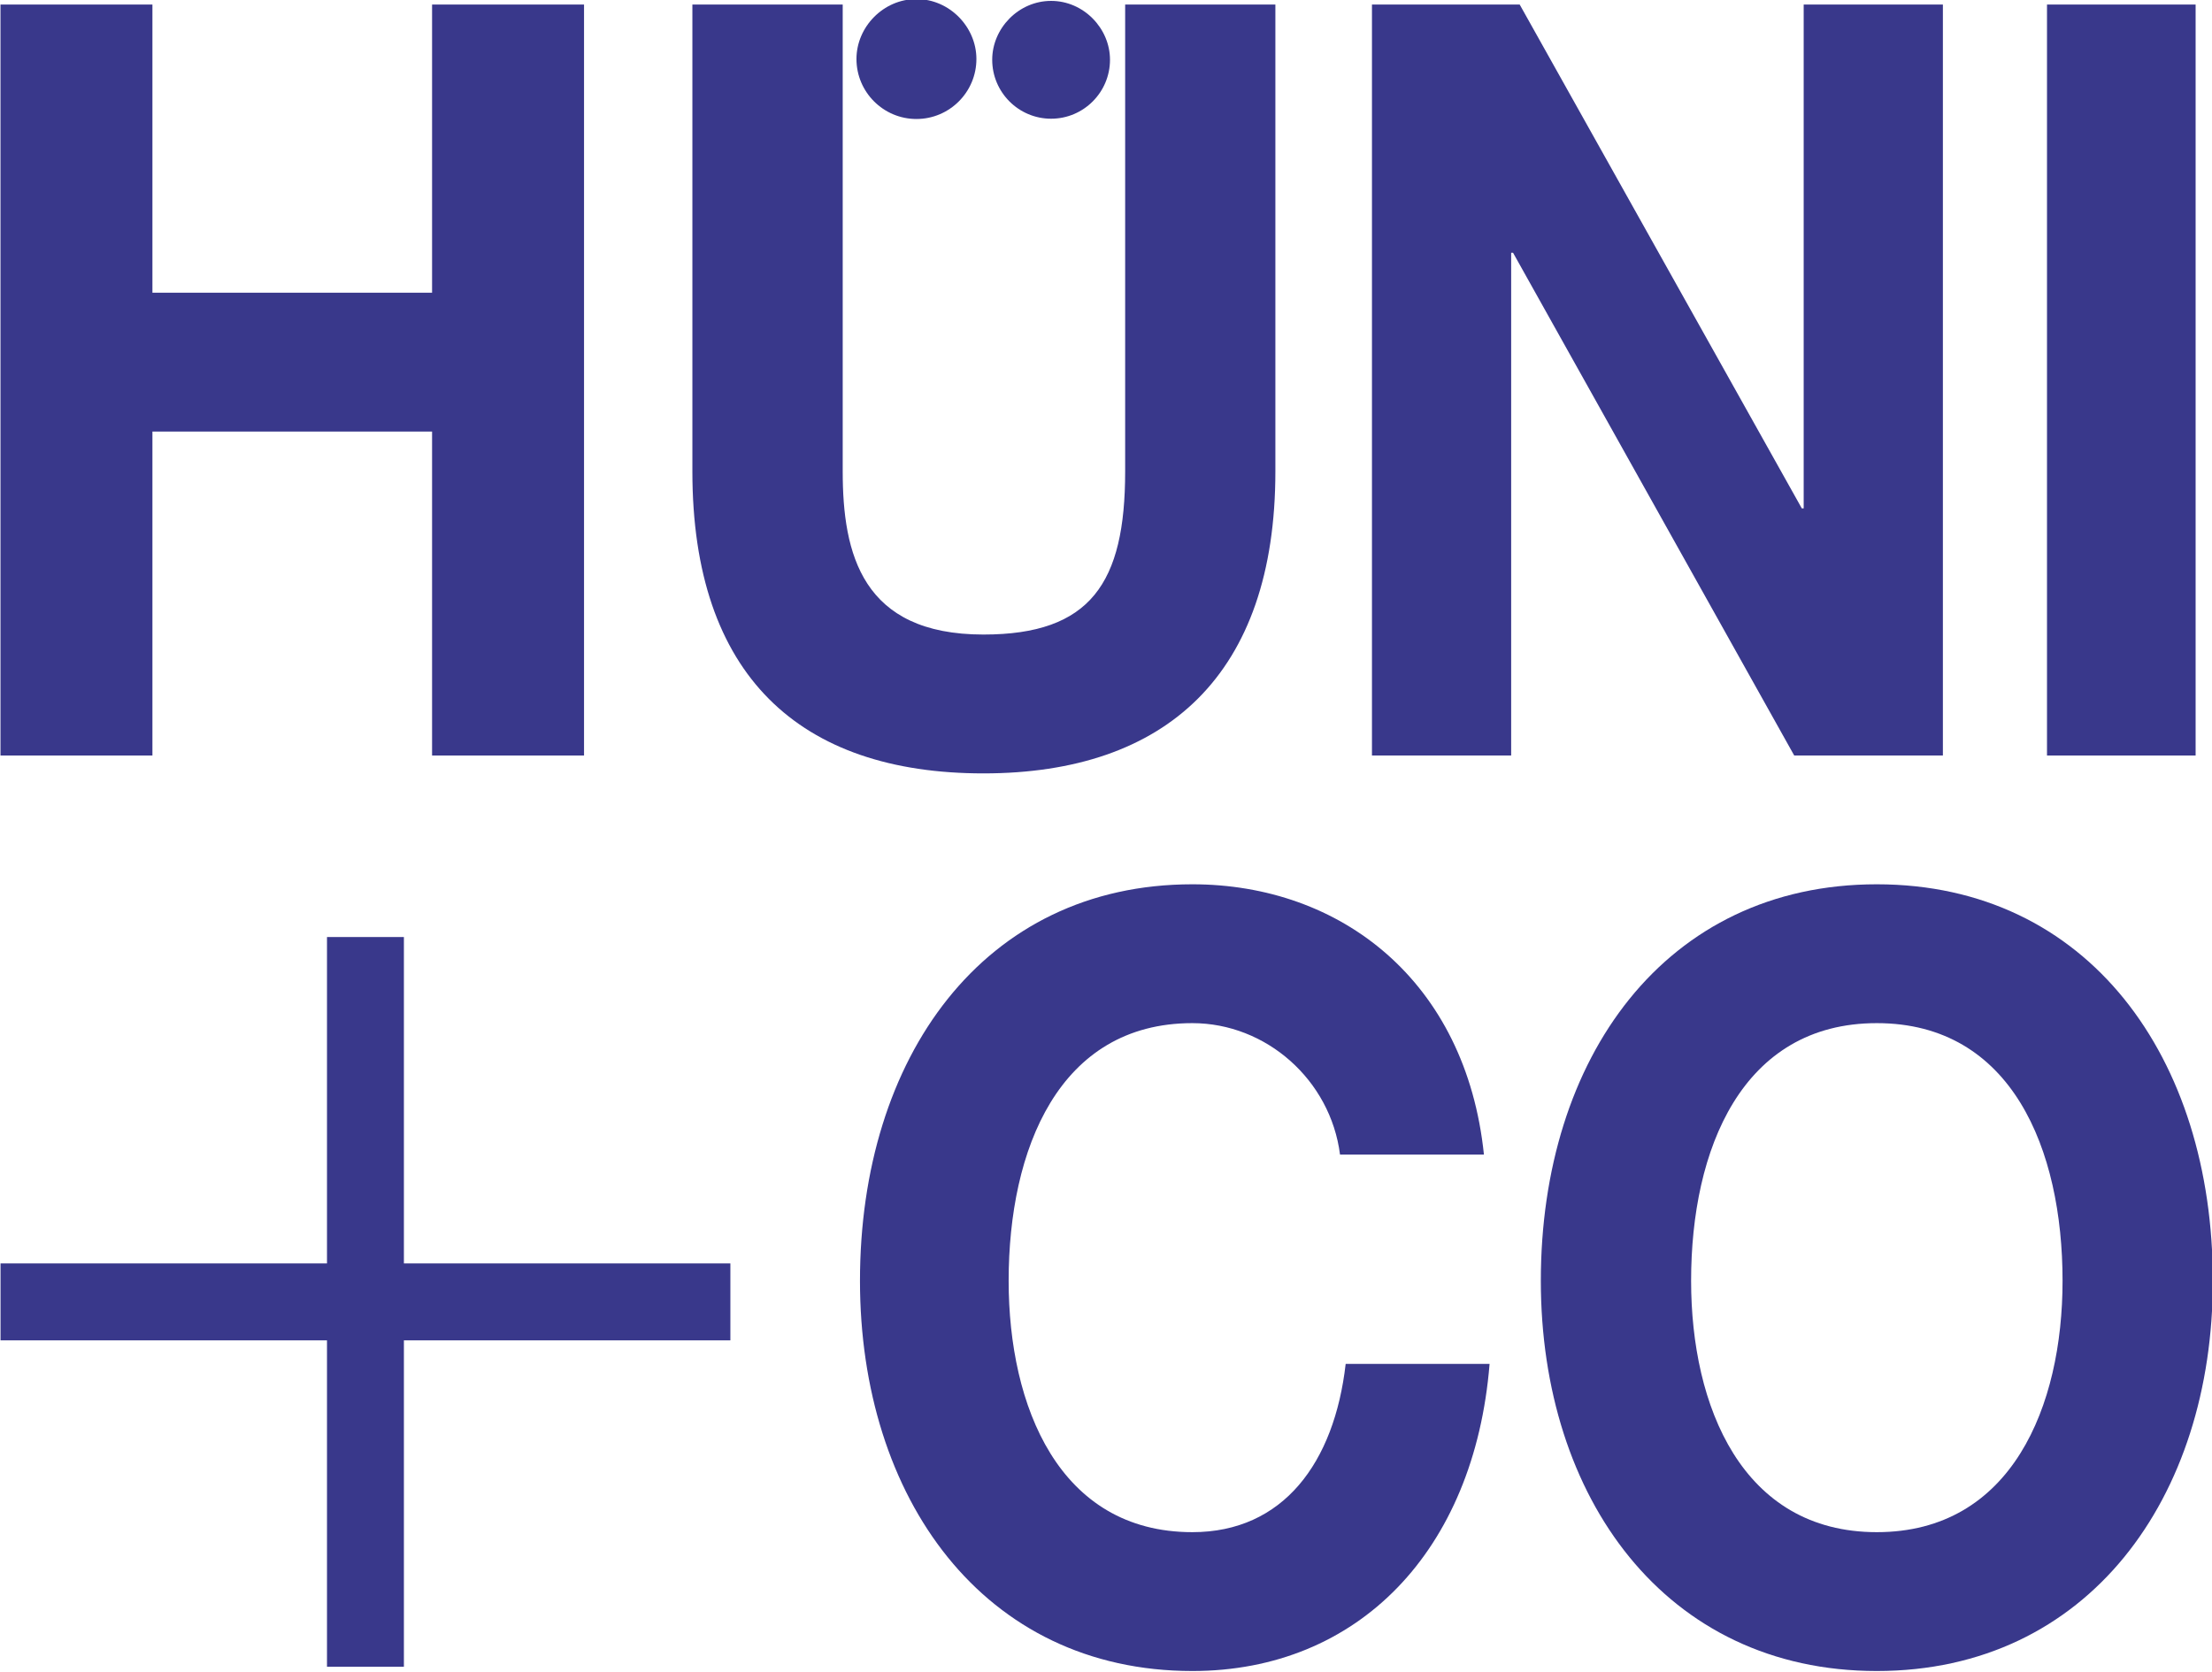 <?xml version="1.0" encoding="iso-8859-1"?>
<!-- Generator: Adobe Illustrator 14.0.0, SVG Export Plug-In . SVG Version: 6.00 Build 43363)  -->
<!DOCTYPE svg
  PUBLIC '-//W3C//DTD SVG 1.1//EN'
  'http://www.w3.org/Graphics/SVG/1.1/DTD/svg11.dtd'>
<svg enable-background="new 0 0 795 601" height="601px" id="Ebene_1" version="1.1" viewBox="0 0 795 601" width="795px" x="0px" xml:space="preserve" xmlns="http://www.w3.org/2000/svg" xmlns:xlink="http://www.w3.org/1999/xlink" y="0px">
	

	<polyline animation_id="5" fill="#39388B" points="0.175,1.635 54.78,1.635 54.78,105.216 155.289,105.216 155.289,1.635 209.904,1.635   209.904,271.579 155.289,271.579 155.289,155.127 54.78,155.127 54.78,271.579 0.175,271.579 0.175,1.635 "/>
	

	<path animation_id="0" d="M458.375,169.49c0,72.966-39.209,108.515-104.925,108.515c-66.064,0-104.606-35.17-104.606-108.515V1.635  h54.029V169.49c0,29.501,6.883,58.604,50.577,58.604c38.522,0,50.936-18.52,50.936-58.604V1.635h53.989V169.49" fill="#39388B"/>
	

	<polyline animation_id="6" fill="#39388B" points="493.088,1.635 546.182,1.635 647.574,182.738 648.251,182.738 648.251,1.635 698.281,1.635   698.281,271.579 644.85,271.579 543.794,90.854 543.117,90.854 543.117,271.579 493.088,271.579 493.088,1.635 "/>
	

	<rect animation_id="8" fill="#39388B" height="269.944" width="53.412" x="735.699" y="1.635"/>
	

	<polyline animation_id="7" fill="#39388B" points="117.522,336.827 145.163,336.827 145.163,454.155 262.5,454.155 262.5,481.806 145.163,481.806   145.163,599.134 117.522,599.134 117.522,481.806 0.194,481.806 0.194,454.155 117.522,454.155 117.522,336.827 "/>
	

	<path animation_id="1" d="M481.609,415.026c-3.422-26.836-26.557-47.246-53.074-47.246c-47.991,0-66.024,45.355-66.024,92.621  c0,44.997,18.033,90.353,66.024,90.353c32.664,0,51.025-24.945,55.104-60.474h51.721c-5.45,67.277-47.285,110.385-106.824,110.385  c-75.204,0-119.456-62.363-119.456-140.264c0-80.148,44.251-142.531,119.456-142.531c53.412,0,98.33,34.792,104.795,97.156H481.609" fill="#39388B"/>
	

	<path animation_id="2" d="M674.529,550.754c48.519,0,66.76-45.355,66.76-90.353c0-47.266-18.241-92.621-66.76-92.621  c-48.499,0-66.74,45.355-66.74,92.621C607.789,505.398,626.03,550.754,674.529,550.754 M674.529,317.87  c76.03,0,120.769,62.383,120.769,142.531c0,77.9-44.738,140.264-120.769,140.264S553.78,538.302,553.78,460.401  C553.78,380.253,598.499,317.87,674.529,317.87z" fill="#39388B"/>
	

	<path animation_id="3" d="M350.924,21.209c0,11.876-9.658,21.564-21.554,21.564c-11.896,0-21.554-9.688-21.554-21.564  c0-11.518,9.658-21.544,21.554-21.544C341.266-0.335,350.924,9.691,350.924,21.209" fill="#39388B"/>
	

	<path animation_id="4" d="M398.935,21.487c0,11.677-9.488,21.186-21.166,21.186c-11.687,0-21.166-9.509-21.166-21.186  c0-11.319,9.479-21.166,21.166-21.166C389.446,0.322,398.935,10.168,398.935,21.487" fill="#39388B"/>
	

</svg>
